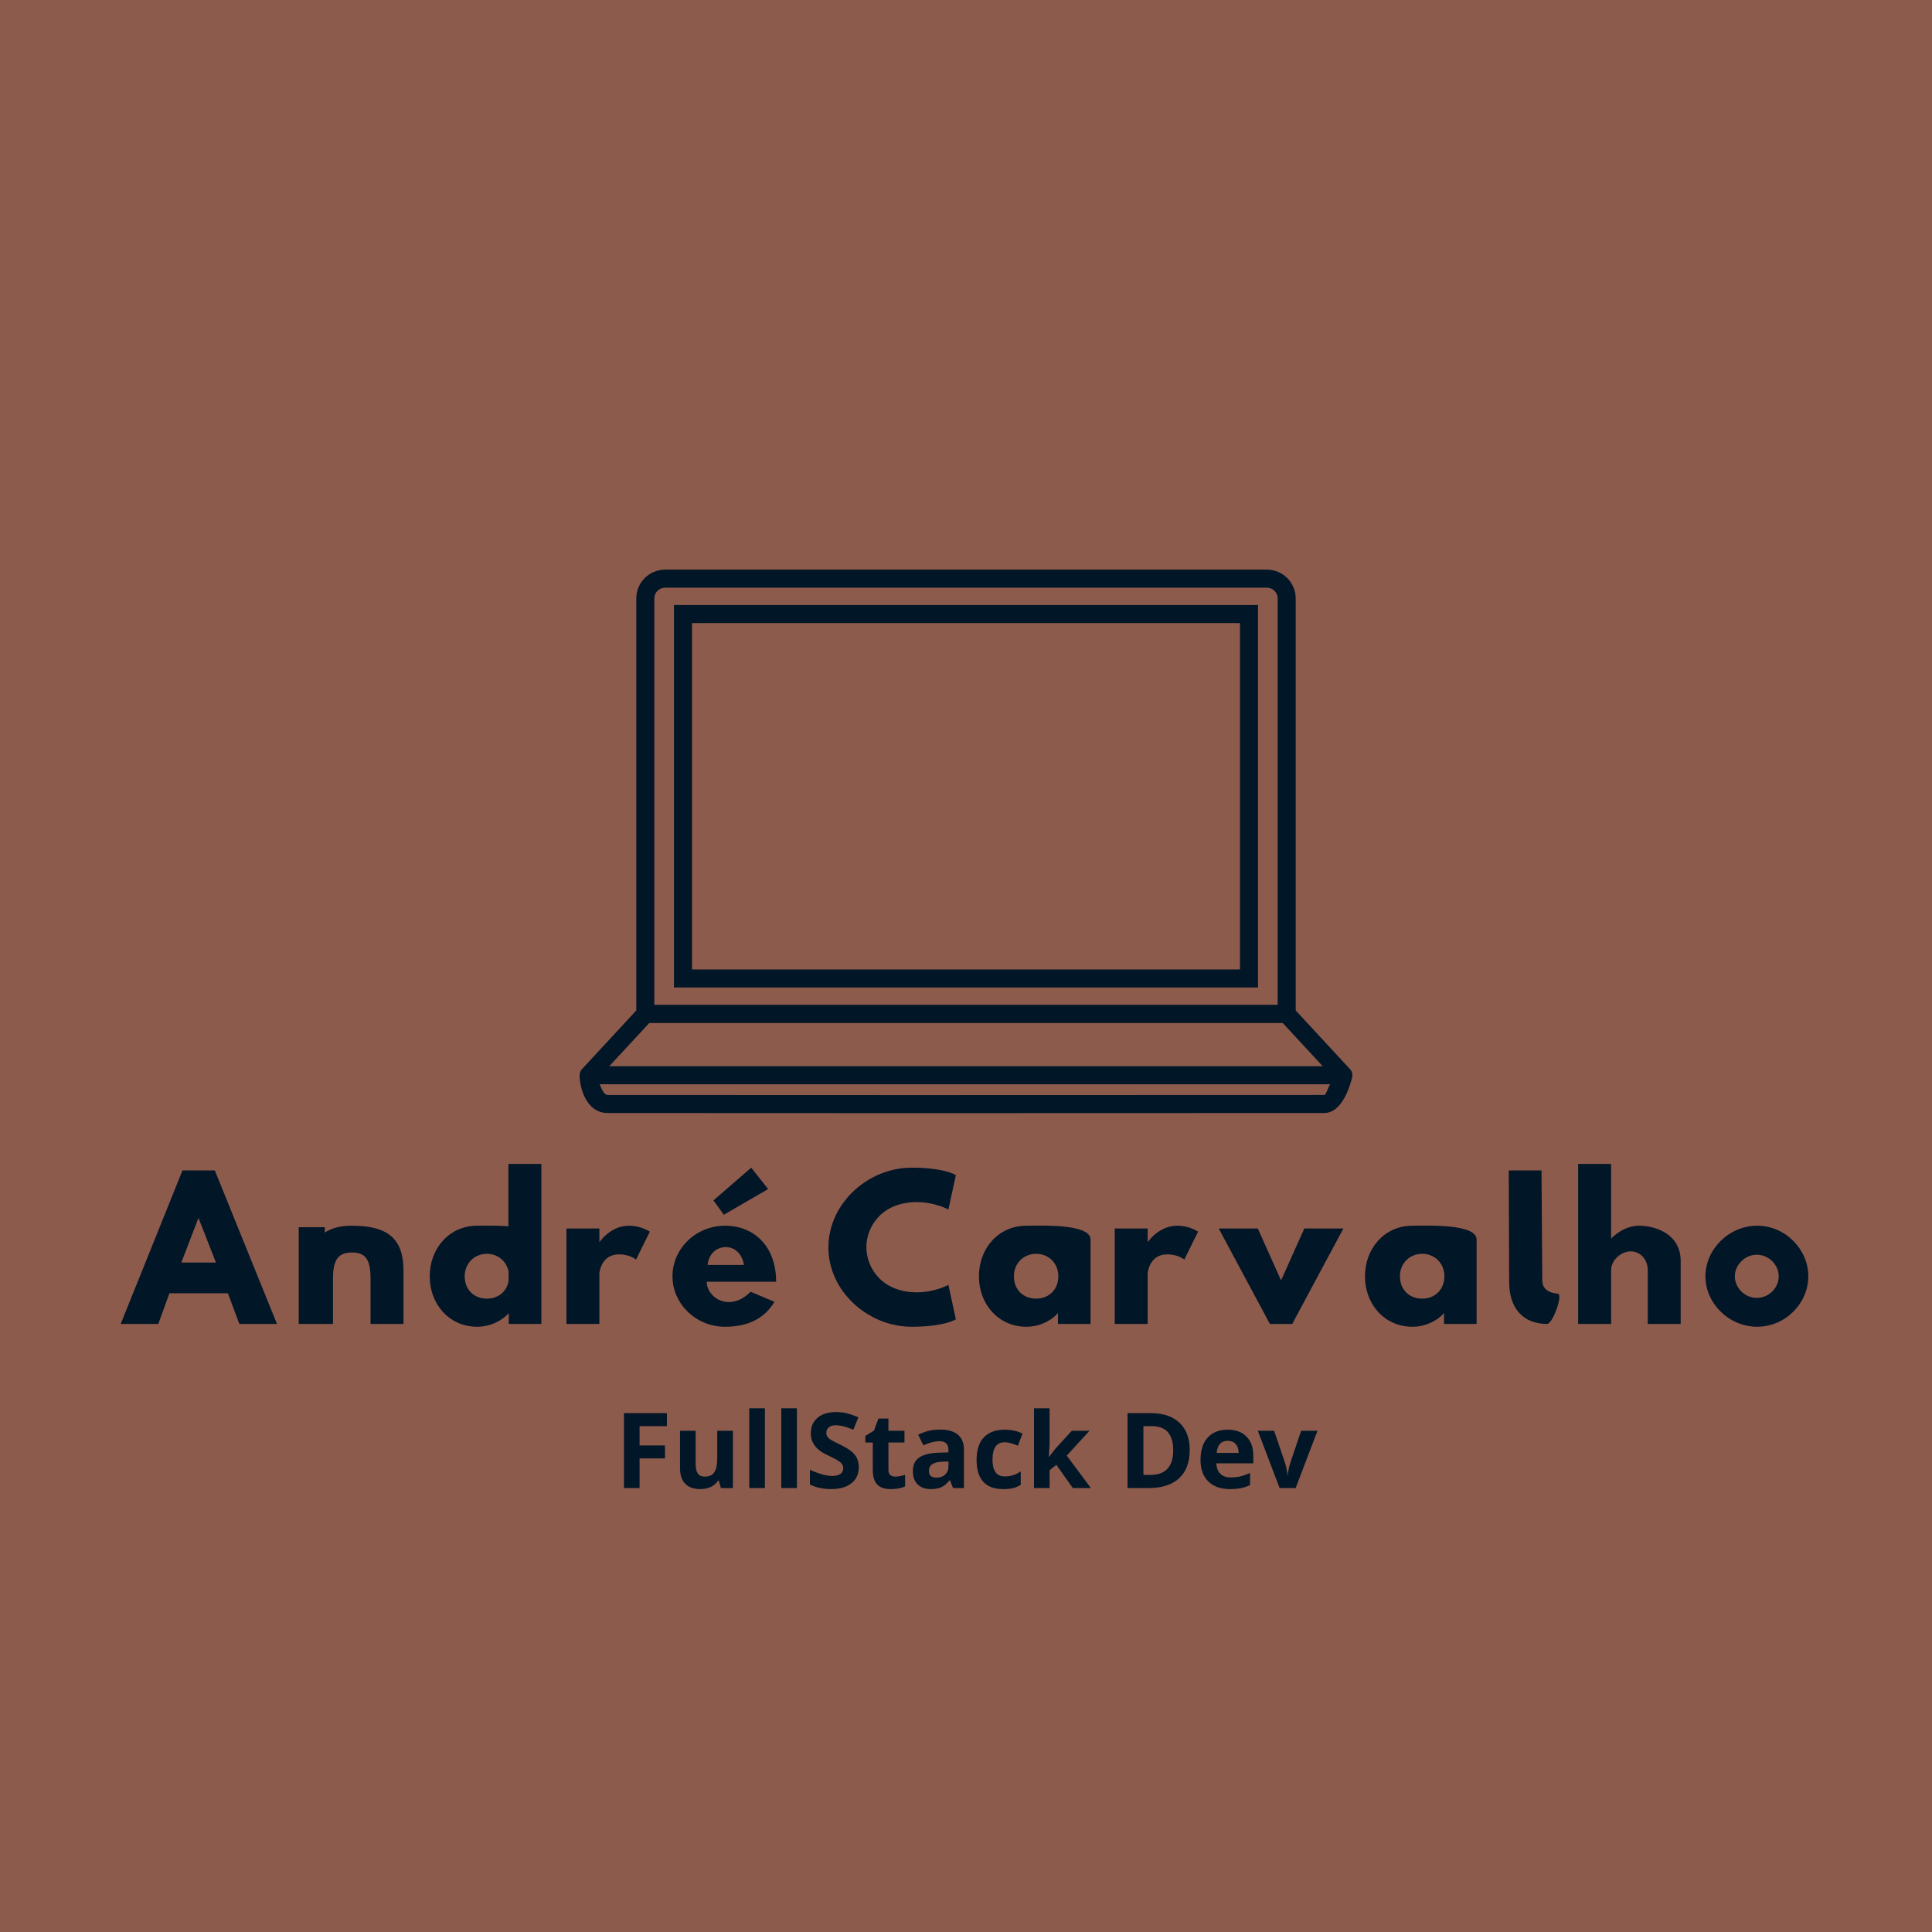 <svg xmlns="http://www.w3.org/2000/svg" xmlns:xlink="http://www.w3.org/1999/xlink" width="1080" zoomAndPan="magnify" viewBox="0 0 810 810" height="1080" preserveAspectRatio="xMidYMid meet" version="1.0"><defs><g/><clipPath id="495251253a"><path d="M 243 238.758 L 567 238.758 L 567 466.758 L 243 466.758 Z M 243 238.758 " clip-rule="nonzero"/></clipPath></defs><rect x="-81" width="972" fill="#ffffff" y="-81" height="972" fill-opacity="1"/><rect x="-81" width="972" fill="#8d5b4c" y="-81" height="972" fill-opacity="1"/><g fill="#011627" fill-opacity="1"><g transform="translate(47.092, 555.071)"><g><path d="M 42.977 -64.352 L 29.406 -64.352 L 3.512 0 L 19.266 0 L 23.945 -12.871 L 48.438 -12.871 L 53.273 0 L 69.031 0 Z M 43.445 -25.738 L 28.938 -25.738 L 36.113 -44.461 Z M 43.445 -25.738 "/></g></g></g><g fill="#011627" fill-opacity="1"><g transform="translate(119.71, 555.071)"><g><path d="M 19.891 0 L 19.891 -19.031 C 19.891 -26.91 22.074 -29.953 27.848 -29.953 C 33.617 -29.953 35.645 -26.91 35.645 -19.031 L 35.645 0 L 49.453 0 L 49.453 -22.387 C 49.453 -35.801 42.82 -41.184 27.848 -41.184 C 22.777 -41.184 19.109 -40.094 16.457 -38.297 L 16.457 -40.559 L 5.539 -40.559 L 5.539 0 Z M 19.891 0 "/></g></g></g><g fill="#011627" fill-opacity="1"><g transform="translate(174.778, 555.071)"><g><path d="M 20.047 -19.969 C 20.047 -25.508 24.18 -29.406 29.406 -29.406 C 33.852 -29.406 37.598 -26.363 38.453 -21.918 L 38.453 -17.941 C 37.676 -13.57 34.086 -10.609 29.406 -10.609 C 23.789 -10.609 20.047 -14.508 20.047 -19.969 Z M 52.184 0 L 52.184 -67.078 L 38.375 -67.078 L 38.375 -40.949 C 32.992 -41.34 27.613 -41.184 25.273 -41.184 C 13.57 -41.184 5.383 -31.668 5.383 -19.969 C 5.383 -8.27 13.57 1.172 25.273 1.172 C 30.73 1.172 35.566 -1.246 38.531 -4.523 L 38.531 0 Z M 52.184 0 "/></g></g></g><g fill="#011627" fill-opacity="1"><g transform="translate(232.654, 555.071)"><g><path d="M 18.641 -40.016 L 4.836 -40.016 L 4.836 0 L 18.641 0 L 18.641 -21.059 C 18.641 -22.074 19.656 -29.172 26.832 -29.172 C 31.434 -29.172 34.008 -26.988 34.008 -26.988 L 39.781 -38.688 C 39.781 -38.688 36.191 -41.184 31.043 -41.184 C 23.164 -41.184 18.641 -34.242 18.641 -34.242 Z M 18.641 -40.016 "/></g></g></g><g fill="#011627" fill-opacity="1"><g transform="translate(277.348, 555.071)"><g><path d="M 19.344 -24.727 C 19.578 -28.391 22.23 -32.215 26.988 -32.215 C 31.043 -32.215 33.93 -28.938 34.555 -24.727 Z M 37.363 -13.492 C 28.547 -4.68 18.953 -10.996 18.953 -17.707 L 48.047 -17.707 C 48.047 -32.605 38.766 -41.184 26.598 -41.184 C 14.508 -41.184 4.602 -31.668 4.602 -19.969 C 4.602 -8.348 14.508 1.172 26.598 1.172 C 35.488 1.172 42.82 -1.715 47.348 -9.281 Z M 21.762 -51.793 L 26.129 -45.785 L 44.695 -56.551 L 37.598 -65.52 Z M 21.762 -51.793 "/></g></g></g><g fill="#011627" fill-opacity="1"><g transform="translate(342.946, 555.071)"><g><path d="M 57.797 -1.949 L 54.68 -16.379 C 54.68 -16.379 48.984 -13.262 41.496 -13.262 C 26.754 -13.262 20.281 -23.555 20.281 -32.215 C 20.281 -40.793 26.754 -51.09 41.496 -51.09 C 48.984 -51.09 54.68 -47.969 54.68 -47.969 L 57.797 -62.398 C 57.797 -62.398 53.195 -65.52 39.234 -65.52 C 20.98 -65.52 4.367 -50.543 4.367 -32.059 C 4.367 -13.648 21.059 1.172 39.234 1.172 C 53.195 1.172 57.797 -1.949 57.797 -1.949 Z M 57.797 -1.949 "/></g></g></g><g fill="#011627" fill-opacity="1"><g transform="translate(405.19, 555.071)"><g><path d="M 19.891 -19.969 C 19.891 -25.508 24.023 -29.406 29.25 -29.406 C 34.398 -29.406 38.531 -25.508 38.531 -19.969 C 38.531 -14.508 34.633 -10.609 29.25 -10.609 C 23.633 -10.609 19.891 -14.508 19.891 -19.969 Z M 52.027 -35.41 C 52.027 -42.199 30.496 -41.184 25.117 -41.184 C 13.414 -41.184 5.227 -31.668 5.227 -19.969 C 5.227 -8.27 13.414 1.172 25.117 1.172 C 30.574 1.172 35.41 -1.246 38.375 -4.523 L 38.375 0 L 52.027 0 Z M 52.027 -35.41 "/></g></g></g><g fill="#011627" fill-opacity="1"><g transform="translate(462.52, 555.071)"><g><path d="M 18.641 -40.016 L 4.836 -40.016 L 4.836 0 L 18.641 0 L 18.641 -21.059 C 18.641 -22.074 19.656 -29.172 26.832 -29.172 C 31.434 -29.172 34.008 -26.988 34.008 -26.988 L 39.781 -38.688 C 39.781 -38.688 36.191 -41.184 31.043 -41.184 C 23.164 -41.184 18.641 -34.242 18.641 -34.242 Z M 18.641 -40.016 "/></g></g></g><g fill="#011627" fill-opacity="1"><g transform="translate(507.214, 555.071)"><g><path d="M 20.125 -40.016 L 3.742 -40.016 L 25.195 0 L 34.555 0 L 56.004 -40.016 L 39.625 -40.016 L 29.875 -18.254 Z M 20.125 -40.016 "/></g></g></g><g fill="#011627" fill-opacity="1"><g transform="translate(567.04, 555.071)"><g><path d="M 19.891 -19.969 C 19.891 -25.508 24.023 -29.406 29.25 -29.406 C 34.398 -29.406 38.531 -25.508 38.531 -19.969 C 38.531 -14.508 34.633 -10.609 29.25 -10.609 C 23.633 -10.609 19.891 -14.508 19.891 -19.969 Z M 52.027 -35.41 C 52.027 -42.199 30.496 -41.184 25.117 -41.184 C 13.414 -41.184 5.227 -31.668 5.227 -19.969 C 5.227 -8.27 13.414 1.172 25.117 1.172 C 30.574 1.172 35.41 -1.246 38.375 -4.523 L 38.375 0 L 52.027 0 Z M 52.027 -35.41 "/></g></g></g><g fill="#011627" fill-opacity="1"><g transform="translate(624.37, 555.071)"><g><path d="M 24.258 0 C 26.598 0 31.121 -12.48 28.703 -12.715 C 27.848 -12.715 22.23 -13.184 22.23 -18.254 L 21.918 -64.352 L 8.191 -64.352 L 8.348 -17.551 C 8.348 -6.707 14.117 0 24.258 0 Z M 24.258 0 "/></g></g></g><g fill="#011627" fill-opacity="1"><g transform="translate(656.038, 555.071)"><g><path d="M 19.422 -67.078 L 5.617 -67.078 L 5.617 0 L 19.422 0 L 19.422 -22.621 C 19.422 -26.598 23.477 -30.422 27.613 -30.422 C 32.059 -30.422 34.789 -26.598 34.789 -22.621 L 34.789 0 L 48.594 0 L 48.594 -26.363 C 48.594 -37.52 38.375 -41.184 31.043 -41.184 C 26.676 -41.184 22.543 -38.922 19.422 -35.801 Z M 19.422 -67.078 "/></g></g></g><g fill="#011627" fill-opacity="1"><g transform="translate(710.248, 555.071)"><g><path d="M 17.082 -19.969 C 17.082 -24.727 21.293 -29.016 26.285 -29.016 C 31.355 -29.016 35.488 -24.727 35.488 -19.969 C 35.488 -15.133 31.355 -10.922 26.285 -10.922 C 21.293 -10.922 17.082 -15.133 17.082 -19.969 Z M 4.758 -19.969 C 4.758 -8.656 14.586 1.172 26.441 1.172 C 38.297 1.172 47.891 -8.656 47.891 -19.969 C 47.891 -31.277 38.297 -41.184 26.441 -41.184 C 14.586 -41.184 4.758 -31.277 4.758 -19.969 Z M 4.758 -19.969 "/></g></g></g><g fill="#011627" fill-opacity="1"><g transform="translate(257.643, 623.871)"><g><path d="M 10.5 0 L 3.953 0 L 3.953 -31.406 L 21.953 -31.406 L 21.953 -25.953 L 10.5 -25.953 L 10.5 -17.859 L 21.156 -17.859 L 21.156 -12.422 L 10.5 -12.422 Z M 10.5 0 "/></g></g></g><g fill="#011627" fill-opacity="1"><g transform="translate(281.787, 623.871)"><g><path d="M 20.453 0 L 19.578 -3.078 L 19.234 -3.078 C 18.523 -1.953 17.523 -1.082 16.234 -0.469 C 14.953 0.133 13.488 0.438 11.844 0.438 C 9.02 0.438 6.891 -0.316 5.453 -1.828 C 4.023 -3.348 3.312 -5.523 3.312 -8.359 L 3.312 -24.016 L 9.859 -24.016 L 9.859 -9.984 C 9.859 -8.254 10.164 -6.957 10.781 -6.094 C 11.395 -5.227 12.379 -4.797 13.734 -4.797 C 15.566 -4.797 16.891 -5.406 17.703 -6.625 C 18.516 -7.852 18.922 -9.883 18.922 -12.719 L 18.922 -24.016 L 25.484 -24.016 L 25.484 0 Z M 20.453 0 "/></g></g></g><g fill="#011627" fill-opacity="1"><g transform="translate(310.7, 623.871)"><g><path d="M 9.984 0 L 3.438 0 L 3.438 -33.438 L 9.984 -33.438 Z M 9.984 0 "/></g></g></g><g fill="#011627" fill-opacity="1"><g transform="translate(324.125, 623.871)"><g><path d="M 9.984 0 L 3.438 0 L 3.438 -33.438 L 9.984 -33.438 Z M 9.984 0 "/></g></g></g><g fill="#011627" fill-opacity="1"><g transform="translate(337.55, 623.871)"><g><path d="M 22.5 -8.719 C 22.5 -5.883 21.477 -3.648 19.438 -2.016 C 17.395 -0.379 14.555 0.438 10.922 0.438 C 7.566 0.438 4.598 -0.195 2.016 -1.469 L 2.016 -7.656 C 4.141 -6.707 5.938 -6.039 7.406 -5.656 C 8.875 -5.27 10.219 -5.078 11.438 -5.078 C 12.895 -5.078 14.016 -5.352 14.797 -5.906 C 15.578 -6.469 15.969 -7.301 15.969 -8.406 C 15.969 -9.02 15.797 -9.566 15.453 -10.047 C 15.109 -10.523 14.602 -10.984 13.938 -11.422 C 13.27 -11.867 11.91 -12.582 9.859 -13.562 C 7.941 -14.457 6.504 -15.32 5.547 -16.156 C 4.586 -16.988 3.82 -17.957 3.25 -19.062 C 2.676 -20.164 2.391 -21.453 2.391 -22.922 C 2.391 -25.703 3.328 -27.883 5.203 -29.469 C 7.086 -31.062 9.691 -31.859 13.016 -31.859 C 14.648 -31.859 16.207 -31.664 17.688 -31.281 C 19.176 -30.895 20.727 -30.352 22.344 -29.656 L 20.203 -24.469 C 18.523 -25.156 17.133 -25.633 16.031 -25.906 C 14.938 -26.176 13.863 -26.312 12.812 -26.312 C 11.551 -26.312 10.582 -26.02 9.906 -25.438 C 9.227 -24.852 8.891 -24.086 8.891 -23.141 C 8.891 -22.555 9.023 -22.047 9.297 -21.609 C 9.578 -21.172 10.016 -20.742 10.609 -20.328 C 11.203 -19.922 12.609 -19.191 14.828 -18.141 C 17.766 -16.734 19.773 -15.32 20.859 -13.906 C 21.953 -12.5 22.5 -10.77 22.5 -8.719 Z M 22.5 -8.719 "/></g></g></g><g fill="#011627" fill-opacity="1"><g transform="translate(361.78, 623.871)"><g><path d="M 13.562 -4.797 C 14.707 -4.797 16.082 -5.047 17.688 -5.547 L 17.688 -0.672 C 16.051 0.066 14.047 0.438 11.672 0.438 C 9.047 0.438 7.133 -0.223 5.938 -1.547 C 4.738 -2.879 4.141 -4.867 4.141 -7.516 L 4.141 -19.094 L 1.016 -19.094 L 1.016 -21.875 L 4.625 -24.062 L 6.516 -29.141 L 10.703 -29.141 L 10.703 -24.016 L 17.422 -24.016 L 17.422 -19.094 L 10.703 -19.094 L 10.703 -7.516 C 10.703 -6.586 10.961 -5.898 11.484 -5.453 C 12.004 -5.016 12.695 -4.797 13.562 -4.797 Z M 13.562 -4.797 "/></g></g></g><g fill="#011627" fill-opacity="1"><g transform="translate(380.877, 623.871)"><g><path d="M 18.688 0 L 17.422 -3.266 L 17.25 -3.266 C 16.145 -1.879 15.008 -0.914 13.844 -0.375 C 12.676 0.164 11.156 0.438 9.281 0.438 C 6.977 0.438 5.16 -0.223 3.828 -1.547 C 2.504 -2.867 1.844 -4.742 1.844 -7.172 C 1.844 -9.723 2.734 -11.602 4.516 -12.812 C 6.305 -14.02 9 -14.691 12.594 -14.828 L 16.766 -14.953 L 16.766 -16 C 16.766 -18.438 15.516 -19.656 13.016 -19.656 C 11.098 -19.656 8.844 -19.078 6.25 -17.922 L 4.078 -22.344 C 6.848 -23.789 9.914 -24.516 13.281 -24.516 C 16.5 -24.516 18.969 -23.812 20.688 -22.406 C 22.406 -21 23.266 -18.863 23.266 -16 L 23.266 0 Z M 16.766 -11.125 L 14.219 -11.047 C 12.312 -10.984 10.895 -10.633 9.969 -10 C 9.039 -9.375 8.578 -8.422 8.578 -7.141 C 8.578 -5.285 9.633 -4.359 11.75 -4.359 C 13.27 -4.359 14.484 -4.797 15.391 -5.672 C 16.305 -6.547 16.766 -7.707 16.766 -9.156 Z M 16.766 -11.125 "/></g></g></g><g fill="#011627" fill-opacity="1"><g transform="translate(407.448, 623.871)"><g><path d="M 13.188 0.438 C 5.719 0.438 1.984 -3.664 1.984 -11.875 C 1.984 -15.957 3 -19.078 5.031 -21.234 C 7.062 -23.391 9.973 -24.469 13.766 -24.469 C 16.547 -24.469 19.039 -23.926 21.25 -22.844 L 19.312 -17.766 C 18.281 -18.18 17.32 -18.52 16.438 -18.781 C 15.551 -19.051 14.66 -19.188 13.766 -19.188 C 10.359 -19.188 8.656 -16.766 8.656 -11.922 C 8.656 -7.223 10.359 -4.875 13.766 -4.875 C 15.023 -4.875 16.191 -5.039 17.266 -5.375 C 18.348 -5.719 19.426 -6.25 20.5 -6.969 L 20.5 -1.359 C 19.438 -0.68 18.363 -0.211 17.281 0.047 C 16.195 0.305 14.832 0.438 13.188 0.438 Z M 13.188 0.438 "/></g></g></g><g fill="#011627" fill-opacity="1"><g transform="translate(430.067, 623.871)"><g><path d="M 9.734 -13.062 L 12.594 -16.719 L 19.312 -24.016 L 26.703 -24.016 L 17.172 -13.594 L 27.281 0 L 19.719 0 L 12.812 -9.734 L 9.984 -7.484 L 9.984 0 L 3.438 0 L 3.438 -33.438 L 9.984 -33.438 L 9.984 -18.516 L 9.641 -13.062 Z M 9.734 -13.062 "/></g></g></g><g fill="#011627" fill-opacity="1"><g transform="translate(457.347, 623.871)"><g/></g></g><g fill="#011627" fill-opacity="1"><g transform="translate(468.775, 623.871)"><g><path d="M 30.016 -16 C 30.016 -10.832 28.539 -6.875 25.594 -4.125 C 22.656 -1.375 18.406 0 12.844 0 L 3.953 0 L 3.953 -31.406 L 13.812 -31.406 C 18.938 -31.406 22.914 -30.051 25.75 -27.344 C 28.594 -24.645 30.016 -20.863 30.016 -16 Z M 23.094 -15.828 C 23.094 -22.578 20.113 -25.953 14.156 -25.953 L 10.609 -25.953 L 10.609 -5.5 L 13.469 -5.5 C 19.883 -5.5 23.094 -8.941 23.094 -15.828 Z M 23.094 -15.828 "/></g></g></g><g fill="#011627" fill-opacity="1"><g transform="translate(501.34, 623.871)"><g><path d="M 13.391 -19.812 C 11.992 -19.812 10.898 -19.367 10.109 -18.484 C 9.328 -17.609 8.879 -16.359 8.766 -14.734 L 17.969 -14.734 C 17.938 -16.359 17.508 -17.609 16.688 -18.484 C 15.875 -19.367 14.773 -19.812 13.391 -19.812 Z M 14.312 0.438 C 10.445 0.438 7.426 -0.629 5.25 -2.766 C 3.07 -4.898 1.984 -7.926 1.984 -11.844 C 1.984 -15.863 2.988 -18.973 5 -21.172 C 7.008 -23.367 9.789 -24.469 13.344 -24.469 C 16.738 -24.469 19.379 -23.5 21.266 -21.562 C 23.16 -19.633 24.109 -16.969 24.109 -13.562 L 24.109 -10.375 L 8.609 -10.375 C 8.68 -8.508 9.234 -7.055 10.266 -6.016 C 11.297 -4.973 12.742 -4.453 14.609 -4.453 C 16.055 -4.453 17.422 -4.598 18.703 -4.891 C 19.992 -5.191 21.344 -5.676 22.75 -6.344 L 22.75 -1.266 C 21.602 -0.691 20.379 -0.266 19.078 0.016 C 17.773 0.297 16.188 0.438 14.312 0.438 Z M 14.312 0.438 "/></g></g></g><g fill="#011627" fill-opacity="1"><g transform="translate(527.331, 623.871)"><g><path d="M 9.156 0 L 0 -24.016 L 6.859 -24.016 L 11.5 -10.328 C 12.008 -8.598 12.332 -6.961 12.469 -5.422 L 12.594 -5.422 C 12.664 -6.797 12.988 -8.43 13.562 -10.328 L 18.172 -24.016 L 25.031 -24.016 L 15.875 0 Z M 9.156 0 "/></g></g></g><g clip-path="url(#495251253a)"><path fill="#011627" d="M 290.129 261.223 L 519.863 261.223 L 519.863 406.438 L 290.129 406.438 Z M 282.559 414.004 L 527.43 414.004 L 527.43 253.656 L 282.559 253.656 Z M 555.176 459.074 C 552.023 459.105 462.281 459.125 383.707 459.125 C 306.125 459.125 257.941 459.105 254.82 459.078 C 253.031 459.059 251.996 455.832 251.395 454.578 L 557.625 454.578 C 556.84 455.922 555.949 459.066 555.176 459.074 Z M 272.195 428.914 L 537.793 428.914 L 554.551 447.012 L 255.441 447.012 Z M 274.328 250.895 C 274.328 248.41 276.359 246.391 278.855 246.391 L 531.148 246.391 C 533.637 246.391 535.664 248.41 535.664 250.895 L 535.664 421.27 L 274.328 421.27 Z M 565.805 448.031 L 543.23 423.648 L 543.23 250.895 C 543.23 244.238 537.812 238.82 531.152 238.82 L 278.855 238.82 C 272.184 238.82 266.762 244.238 266.762 250.895 L 266.762 423.648 L 244.008 448.227 C 243.371 448.914 243 449.867 243 450.805 C 243.008 455.5 245.477 466.551 254.746 466.641 C 257.891 466.672 306.102 466.691 383.707 466.691 C 462.301 466.691 552.074 466.672 555.242 466.641 C 563.074 466.57 566.207 454.262 566.801 452.012 C 566.93 451.629 567.004 451.223 567.004 450.797 C 567.004 449.707 566.543 448.723 565.805 448.031 " fill-opacity="1" fill-rule="nonzero"/></g></svg>